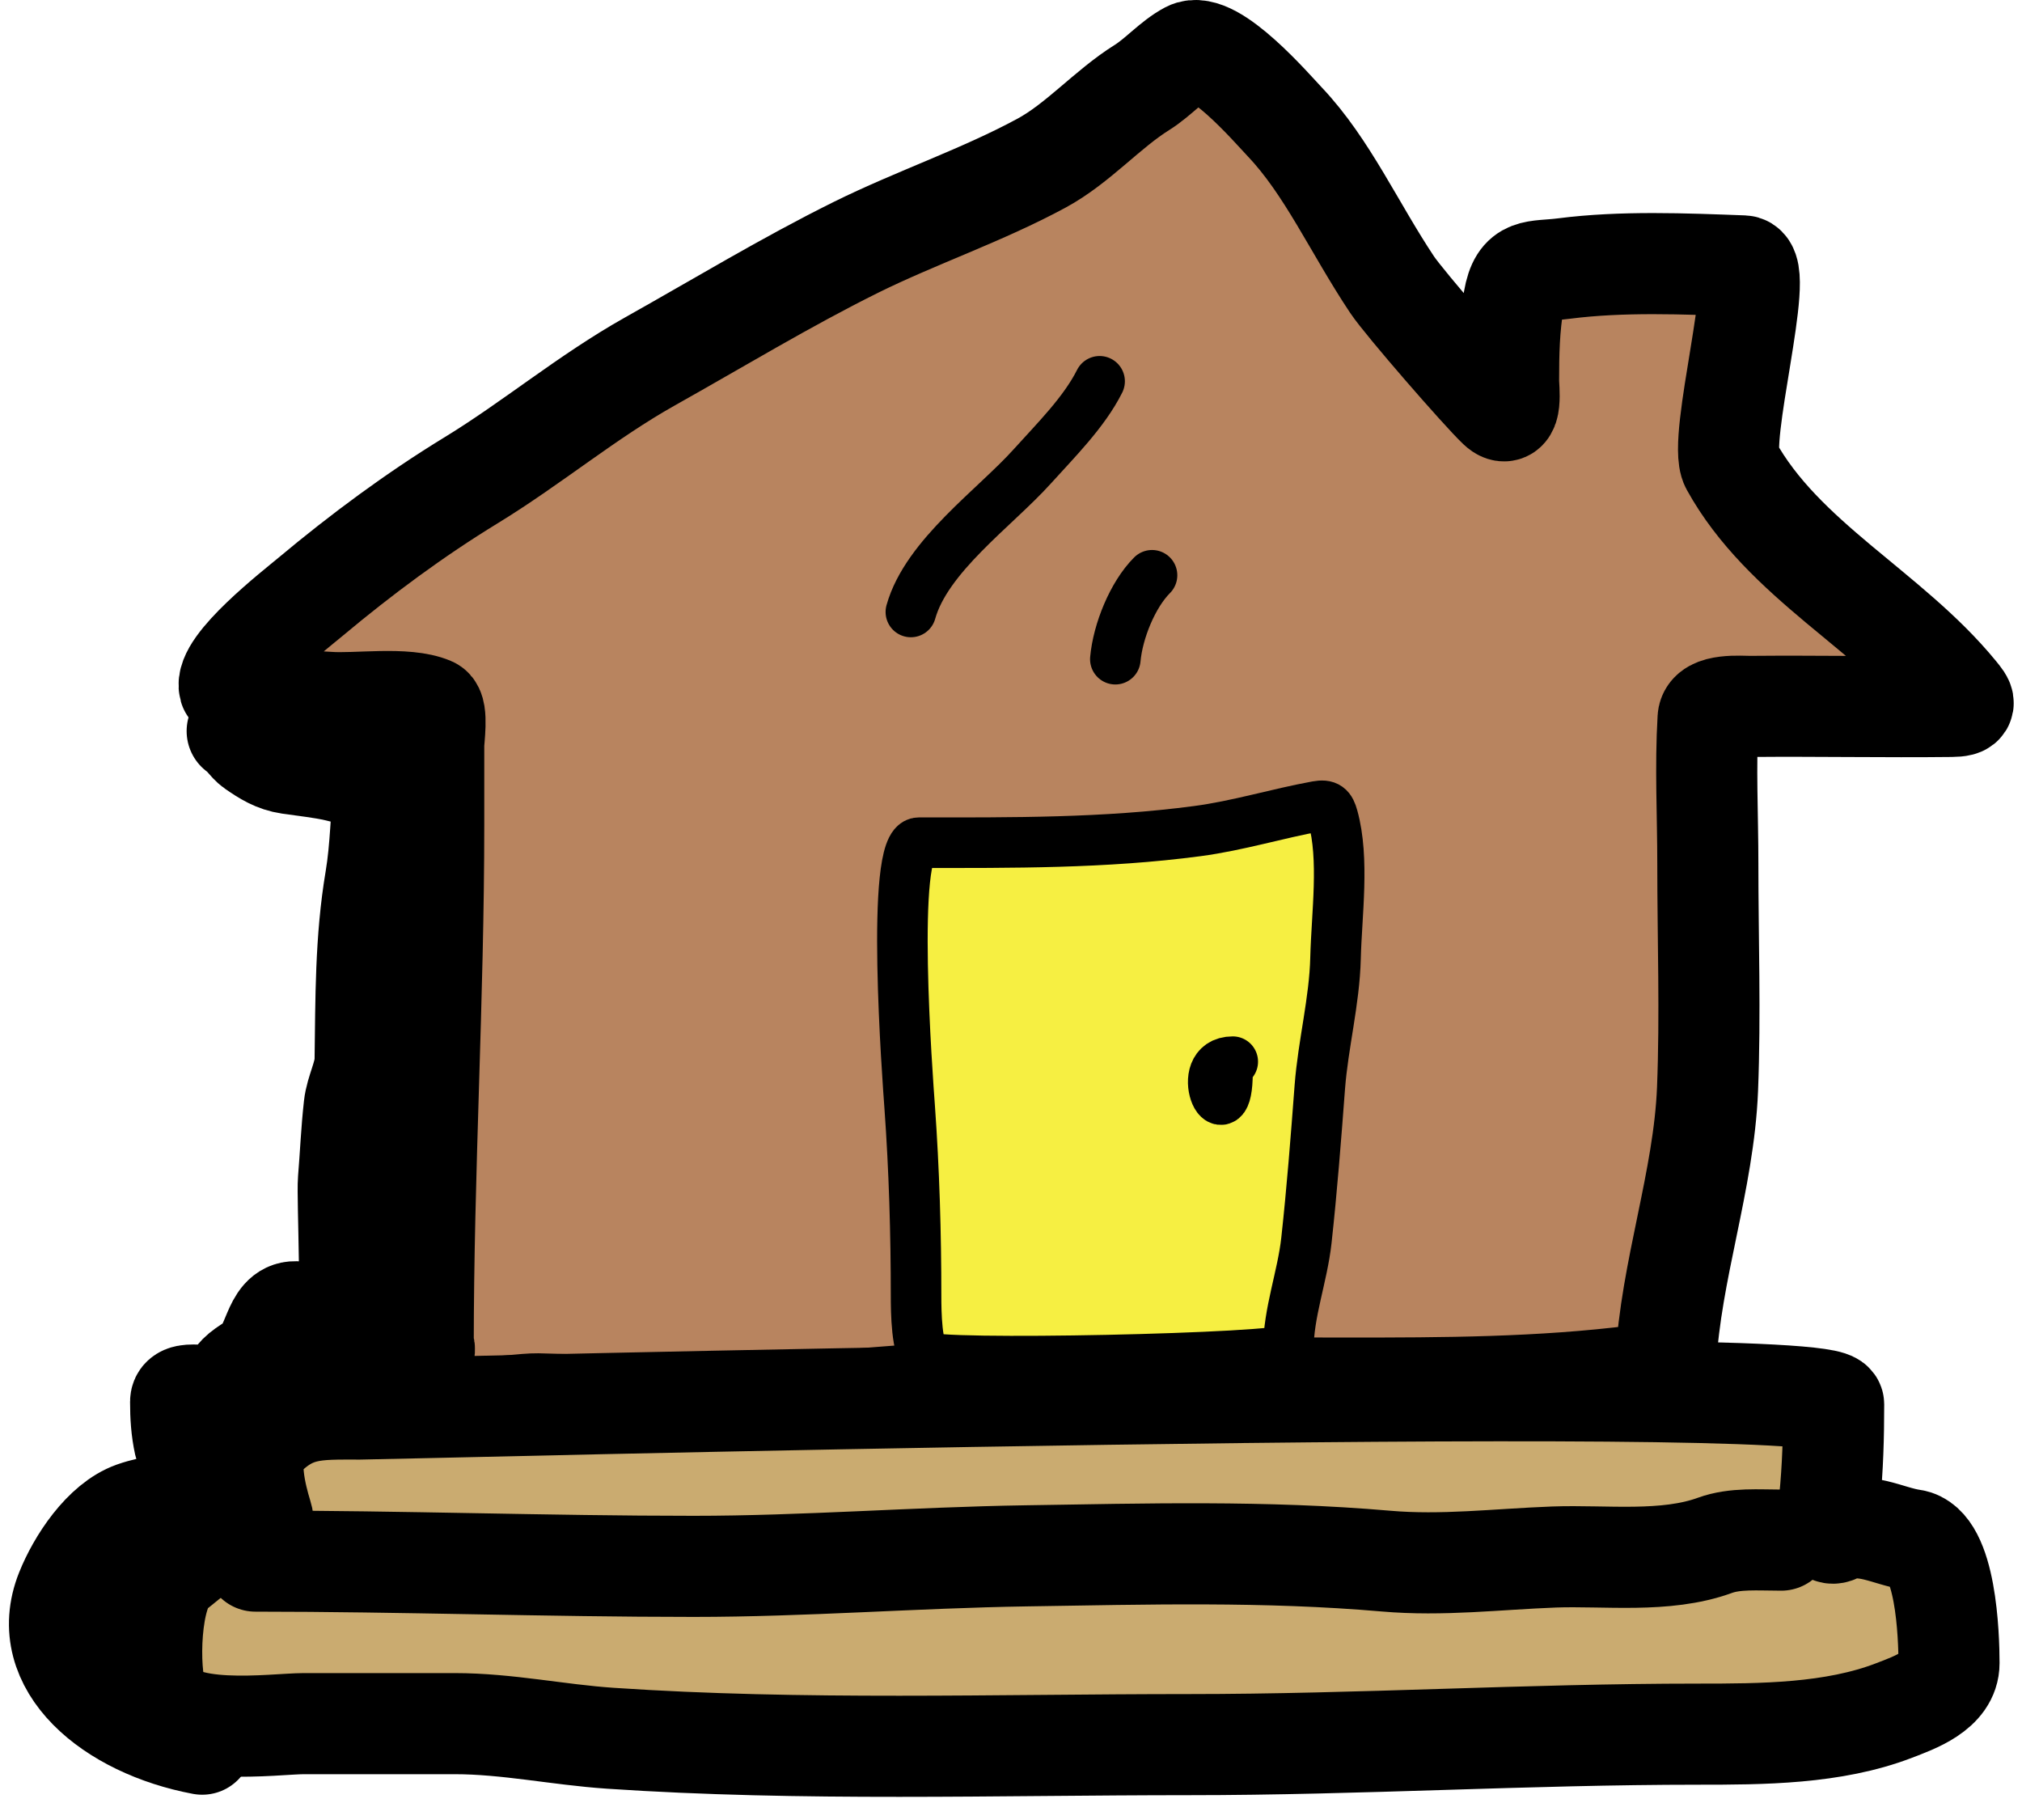 <svg viewBox="0 0 40 36" fill="none" xmlns="http://www.w3.org/2000/svg">
<path d="M8.58 16.306C8.58 19.749 8.372 23.179 8.372 26.627C8.575 26.829 7.454 27.731 7.708 27.872C8.069 28.072 10.238 27.76 10.631 27.768C11.748 27.791 12.862 27.872 13.985 27.872C15.272 27.872 16.501 27.702 17.782 27.612C20.714 27.406 23.691 27.457 26.628 27.457C28.56 27.457 30.476 27.452 32.396 27.209C32.69 27.172 32.939 27.245 32.955 26.938C33.049 25.142 33.707 23.348 33.779 21.544C33.838 20.062 33.785 18.568 33.785 17.084C33.785 16.131 33.733 15.161 33.79 14.209C33.808 13.915 34.441 13.974 34.626 13.973C35.951 13.961 37.277 13.988 38.602 13.973C38.92 13.969 38.871 13.903 38.711 13.708C37.38 12.081 35.277 11.077 34.245 9.207C33.971 8.709 34.93 5.276 34.487 5.26C33.328 5.217 32.088 5.164 30.938 5.312C30.357 5.386 30.062 5.269 29.947 5.934C29.853 6.473 29.843 6.988 29.843 7.536C29.843 7.675 29.926 8.336 29.636 8.06C29.311 7.753 27.786 6.001 27.538 5.629C26.786 4.5 26.257 3.298 25.418 2.413C25.171 2.153 23.992 0.78 23.516 1.03C23.192 1.201 22.912 1.529 22.594 1.728C21.901 2.161 21.329 2.834 20.606 3.226C19.436 3.86 18.13 4.3 16.935 4.891C15.551 5.577 14.204 6.394 12.856 7.15C11.614 7.847 10.529 8.761 9.318 9.501C8.203 10.182 7.145 10.967 6.142 11.806C5.847 12.053 4.415 13.164 4.54 13.604C4.566 13.692 4.942 13.713 5.03 13.742C5.518 13.905 5.969 13.852 6.494 13.892C7.05 13.934 8.023 13.777 8.534 13.996C8.662 14.05 8.58 14.63 8.58 14.733V16.306Z" fill="#B8845F" stroke="black" stroke-width="2" stroke-linecap="round"/>
<path d="M5.157 28.493C5.78 27.836 6.226 27.871 7.128 27.871C7.675 27.871 36.274 27.122 36.274 27.779C36.274 28.415 36.257 29.036 36.193 29.669C36.178 29.817 36.041 30.441 36.331 30.308C36.854 30.071 37.35 30.39 37.83 30.458C38.497 30.554 38.556 32.353 38.556 32.896C38.556 33.444 37.869 33.68 37.467 33.835C36.263 34.298 34.854 34.302 33.589 34.302C30.204 34.302 26.903 34.509 23.516 34.509C19.711 34.509 15.869 34.639 12.072 34.383C11.038 34.313 10.035 34.094 8.995 34.094H6.01C5.435 34.094 3.415 34.388 3.106 33.553C2.923 33.059 2.948 31.451 3.417 31.087C3.792 30.795 4.171 30.425 4.644 30.314C5.004 30.23 5.31 30.392 5.18 29.969C5.067 29.601 4.86 28.806 5.157 28.493Z" fill="#CAAB70" stroke="black" stroke-width="2" stroke-linecap="round"/>
<path d="M5.053 30.879C7.939 30.879 10.831 30.983 13.72 30.983C15.919 30.983 18.098 30.809 20.289 30.775C22.677 30.738 25.031 30.672 27.417 30.879C28.536 30.976 29.604 30.841 30.742 30.798C31.752 30.761 32.945 30.924 33.923 30.568C34.323 30.422 34.783 30.464 35.237 30.464" stroke="black" stroke-width="2" stroke-linecap="round"/>
<path d="M25.487 26.684C25.487 26.877 18.33 27.026 18.33 26.834C18.128 26.733 18.122 25.923 18.122 25.641C18.122 24.392 18.085 23.148 17.996 21.902C17.957 21.363 17.602 16.669 18.174 16.669C20.018 16.669 21.855 16.683 23.689 16.439C24.494 16.332 25.265 16.092 26.052 15.949C26.256 15.912 26.315 15.97 26.368 16.162C26.599 16.993 26.441 18.086 26.42 18.951C26.399 19.806 26.174 20.651 26.109 21.504C26.033 22.511 25.954 23.532 25.844 24.535C25.766 25.25 25.487 25.966 25.487 26.684Z" fill="#F6EF42" stroke="black" stroke-linecap="round"/>
<path d="M24.283 21.207C24.283 22.542 23.582 21 24.387 21" stroke="black" stroke-linecap="round"/>
<path d="M22.064 13.039C22.114 12.485 22.406 11.763 22.79 11.379" stroke="black" stroke-linecap="round"/>
<path d="M18.019 12.105C18.329 10.997 19.682 10.046 20.422 9.224C20.879 8.716 21.446 8.155 21.753 7.542" stroke="black" stroke-linecap="round"/>
<path d="M4 34.5C2.208 34.164 0.72 32.942 1.307 31.474C1.533 30.908 2.04 30.126 2.648 29.911C3.033 29.775 3.485 29.749 3.854 29.587C4.036 29.507 3.682 28.703 3.651 28.562C3.589 28.279 3.573 28.014 3.573 27.726C3.573 27.435 4.347 27.756 4.5 27.5C4.678 27.203 4.732 27.152 5.022 26.972C5.436 26.716 5.378 25.937 5.849 25.947C6.093 25.953 6.354 26.035 6.582 26.115C6.663 26.143 6.746 26.201 6.834 26.191C6.992 26.172 6.863 23.709 6.893 23.341C6.933 22.858 6.953 22.367 7.007 21.886C7.041 21.575 7.219 21.271 7.223 20.967C7.24 19.761 7.228 18.591 7.429 17.397C7.535 16.763 7.535 16.139 7.602 15.505C7.629 15.242 7.319 15.337 7.128 15.337C6.97 15.337 6.814 15.286 6.661 15.251C6.355 15.181 6.037 15.15 5.725 15.104C5.446 15.063 5.25 14.938 5.022 14.78C4.906 14.7 4.799 14.514 4.692 14.461" stroke="black" stroke-width="2" stroke-linecap="round"/>
</svg>
